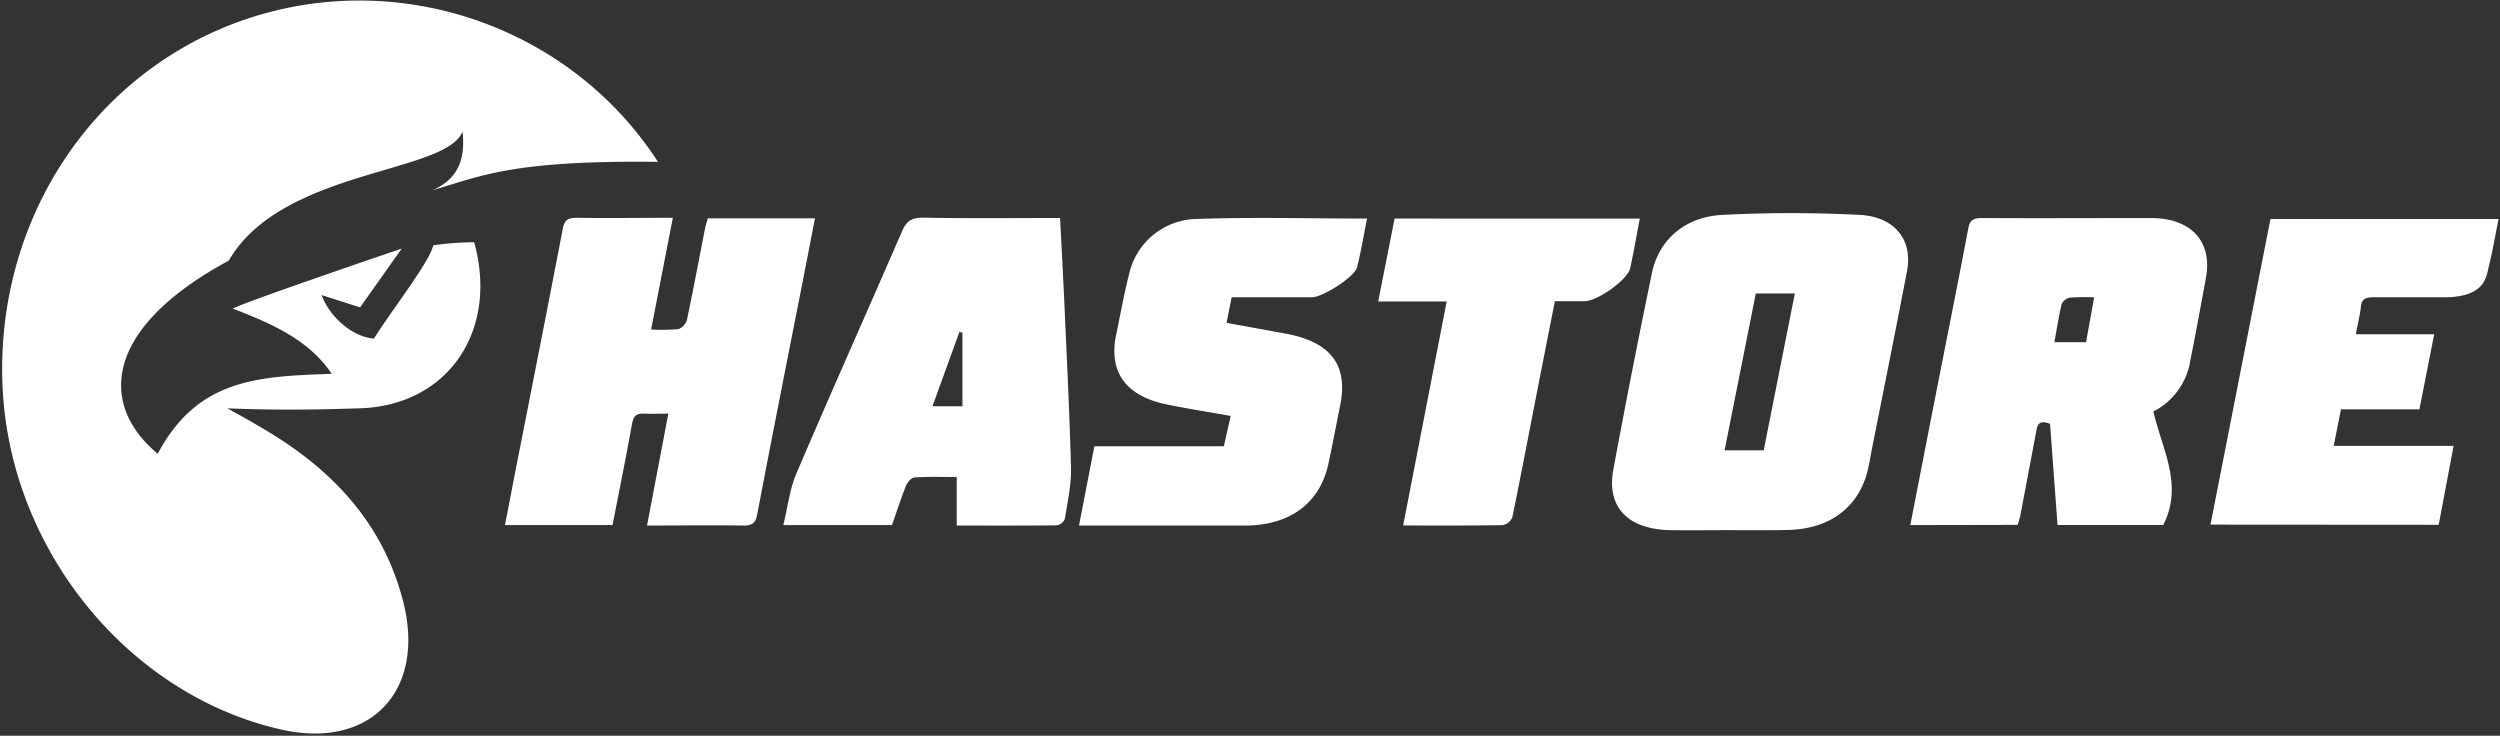 <svg xmlns="http://www.w3.org/2000/svg" width="965" height="284" viewBox="0 0 965 284">
    <rect x="0" y="0" width="965" height="284" fill="#333333" stroke="none"/>
    <g fill="#fff" fill-rule="evenodd">
        <path d="M667.545 204.64c-7.613 0-15.205.118-22.818 0-16.371-.336-24.656-8.878-21.987-23.332a3573.435 3573.435 0 0 1 14.909-75.926c2.67-12.852 12.773-21.75 27.306-22.442a520.945 520.945 0 0 1 52.792 0c13.722.692 20.662 9.748 18.349 21.75-4.35 22.719-8.937 45.477-13.426 68.077-.652 3.262-1.166 6.564-1.977 9.767-3.836 13.84-14.928 21.75-30.805 22.027-7.514.178-14.929.079-22.343.079zm10.202-91.369l-12.06 60.544h15.105l12.022-60.544h-15.067zM737.381 202.682c3.144-16.174 6.189-31.853 9.254-47.454 4.39-22.362 8.897-44.725 13.128-67.107.613-3.223 1.978-3.955 5.379-3.955 21.75.119 43.499 0 65.11 0 15.522 0 23.727 9.016 21.275 22.877-1.977 10.796-3.954 21.591-6.11 32.367a26.574 26.574 0 0 1-14.216 19.417c3.302 14.493 11.725 28.472 3.797 43.816h-40.79l-2.888-39.031c-4.864-1.977-5.002 1.167-5.477 3.658l-5.931 31.379c-.257 1.305-.692 2.57-1.068 3.954l-41.463.08zm55.62-70.587h12.22l3.123-17.321c-3.13-.15-6.266-.11-9.392.119a4.469 4.469 0 0 0-3.163 2.49c-1.127 4.707-1.82 9.373-2.788 14.692v.02zM236.446 202.663h-41.522c1.582-8.186 3.104-16.095 4.646-24.024 5.932-30.054 11.864-60.108 17.637-90.182.633-3.302 1.74-4.449 5.537-4.39 12.22.198 24.438 0 36.974 0l-8.383 43.124c3.505.214 7.021.161 10.519-.158a5.319 5.319 0 0 0 3.302-3.54c2.49-11.724 4.666-23.509 6.98-35.273.256-1.286.691-2.551 1.087-3.955h41.364c-1.602 8.206-3.124 16.154-4.686 24.083-5.932 30.054-11.864 60.088-17.618 90.182-.632 3.342-1.819 4.39-5.575 4.33-12.22-.197-24.44 0-36.955 0l8.225-43.203c-3.618 0-6.564.139-9.47 0-2.907-.138-3.955 1.009-4.49 3.678-2.352 13.09-5.002 26.14-7.572 39.328zM369.297 202.86v-18.724c-5.299 0-10.815-.198-16.292.158-1.207 0-2.769 1.977-3.283 3.164-1.977 4.982-3.618 10.083-5.417 15.224h-41.938c1.7-6.92 2.413-13.742 5.042-19.91 13.347-31.26 27.247-62.323 40.79-93.524 1.602-3.678 3.441-5.3 8.246-5.22 17.4.316 34.8.118 52.753.118.573 11.488 1.186 22.56 1.68 33.614.93 20.919 1.978 41.818 2.531 62.757.159 6.565-1.324 13.169-2.372 19.773a4.192 4.192 0 0 1-3.105 2.491c-12.792.139-25.565.08-38.635.08zm2.215-46.03v-28.413l-1.167-.297-10.42 28.69 11.587.02zM527.674 84.364c-1.324 6.703-2.352 12.773-3.816 18.744-.89 3.698-13.148 11.607-17.439 11.626h-31.003l-1.977 9.887c7.79 1.423 15.343 2.768 22.876 4.172 17.38 3.223 24.142 12.12 20.999 27.681-1.523 7.514-2.927 15.047-4.548 22.54-3.262 15.166-14.79 23.728-31.893 23.846h-64.38l5.933-30.608h49.984l2.63-11.705c-8.522-1.522-16.688-2.788-24.735-4.449-15.818-3.223-22.462-12.654-19.456-26.91 1.64-7.909 3.045-15.7 5.002-23.45 2.763-12.19 13.466-20.936 25.961-21.216 21.651-.771 43.361-.158 65.862-.158zM853.248 202.504L876.4 84.522h88.047c-1.246 6.228-2.294 12.397-3.796 18.487-.95 3.836-1.325 11.745-17.301 11.745h-27.286c-2.848 0-4.45.613-4.746 3.5-.356 3.44-1.265 6.841-1.977 10.776h30.252l-5.695 28.967h-30.29l-2.789 14.117h46.268l-5.754 30.45-88.086-.06zM632.963 84.384c-1.285 6.722-2.373 12.95-3.698 19.12-.929 4.39-12.535 12.694-17.558 12.753H600.18a16973.062 16973.062 0 0 0-6.209 31.497c-3.38 17.321-6.663 34.662-10.222 51.943a5.062 5.062 0 0 1-3.678 3.005c-12.595.218-25.19.138-38.457.138l16.807-86.464h-26.436l6.327-32.012 94.65.02z"/>
        <path d="M144.362 130.679c-8.505-.556-17.314-8.68-20.215-16.776l14.85 4.74 16.067-22.69s-59.39 20.144-65.224 23.152c16.047 6.188 29.595 12.387 38.22 25.194-28.703.98-51.77 1.934-67.183 30.855-22.461-18.64-21.462-48.145 27.428-74.557 20.463-35.479 84.267-33.52 90.234-49.898 1.092 10.386-1.33 18.142-11.53 22.72 18.513-5.452 30.966-11.633 86.966-10.942a134.673 134.673 0 0 0-5.32-7.628C213.622 8.142 151.334-11.562 95.21 7.322 35.724 27.329-2.508 85.697 1.073 150.779c3.445 62.43 49.123 117.816 107.78 130.887 34.26 7.614 55.812-15.17 46.635-50.01-7.915-30.25-27.746-50.782-53.58-66.002-5.049-2.976-6.32-3.766-14.17-8.024 20.582.756 33.987.523 51.253-.031 33.897-1.106 53.512-29.838 44.046-64.103-5.289.052-10.568.446-15.806 1.178-1.373 6.445-15.849 24.766-22.869 36.005z"/>
    </g>
</svg>
